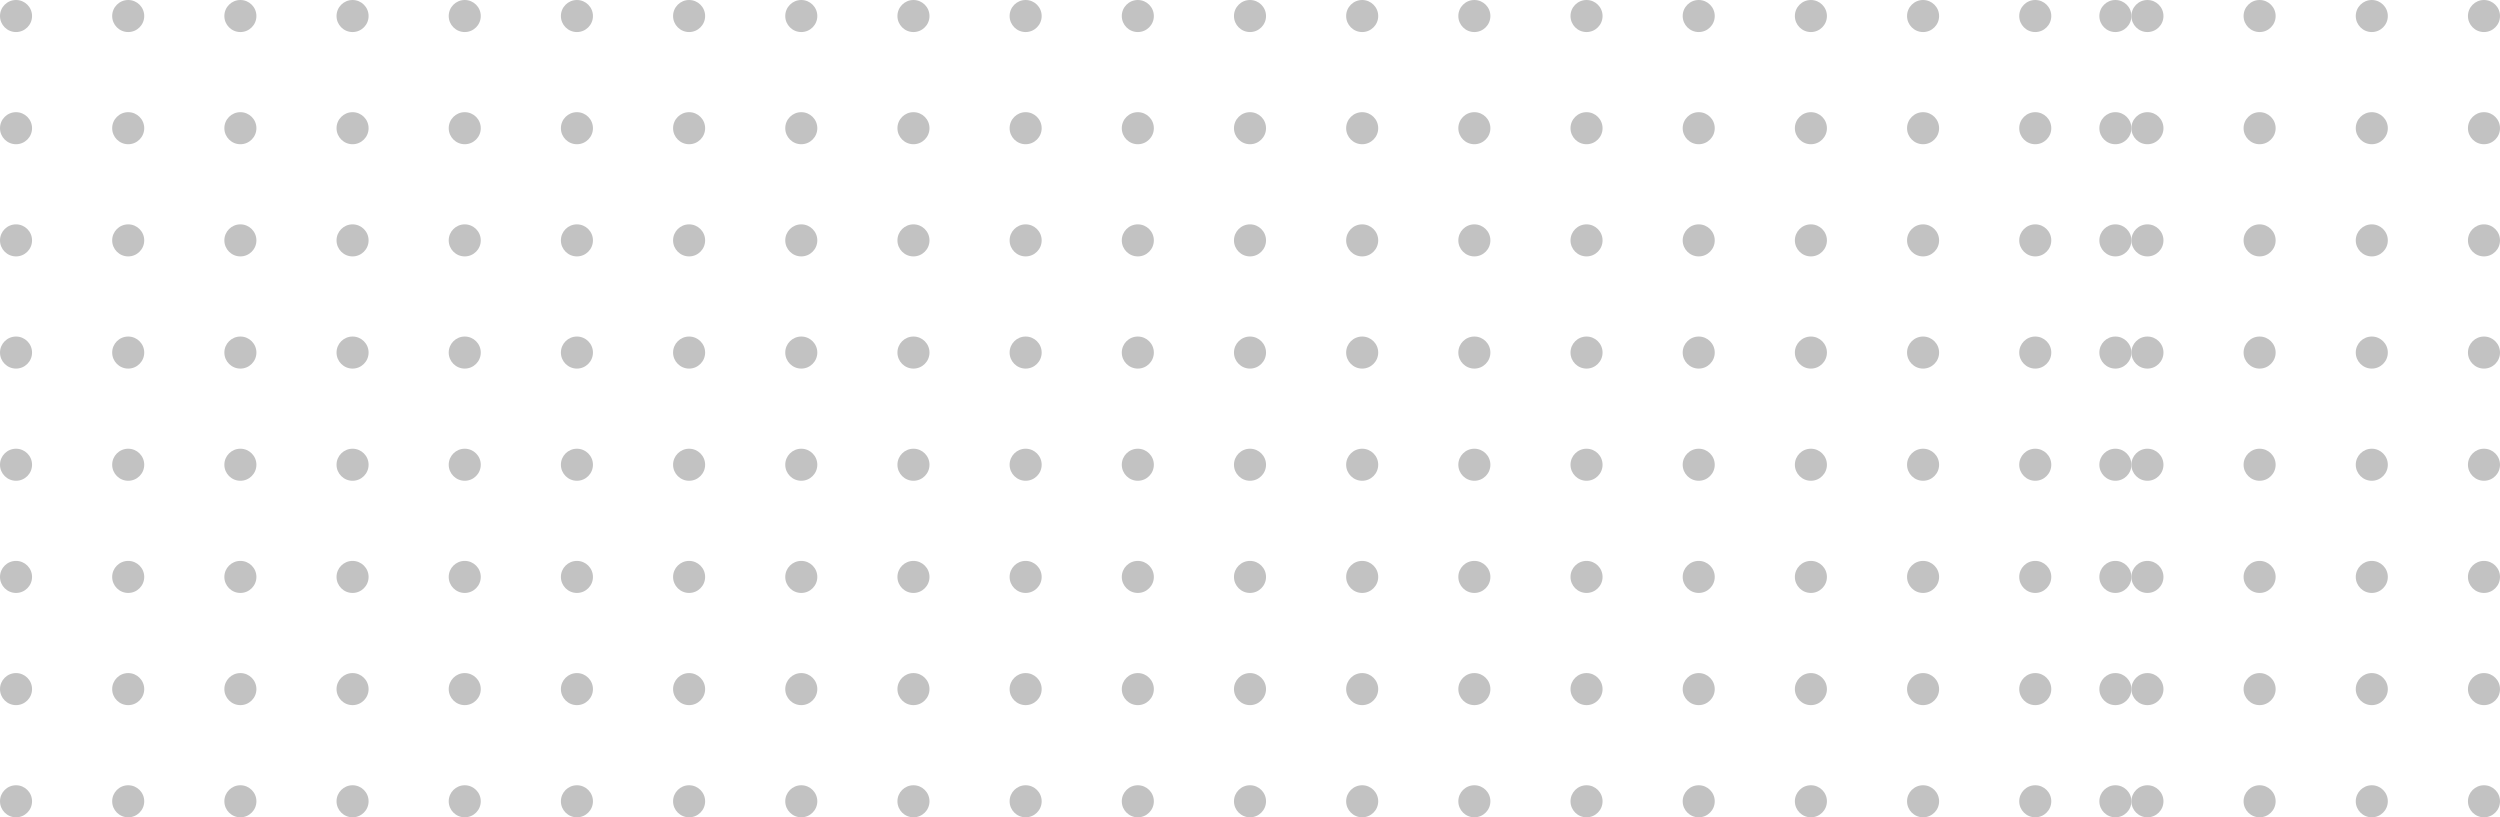 <svg width="312" height="102" fill="none" xmlns="http://www.w3.org/2000/svg"><circle cx="114" cy="2" r="2" fill="#C2C2C2"/><circle cx="310" cy="2" r="2" fill="#C2C2C2"/><circle cx="310" cy="16" r="2" fill="#C2C2C2"/><circle cx="226" cy="2" r="2" fill="#C2C2C2"/><circle cx="310" cy="58" r="2" fill="#C2C2C2"/><circle cx="310" cy="30" r="2" fill="#C2C2C2"/><circle cx="310" cy="86" r="2" fill="#C2C2C2"/><circle cx="310" cy="72" r="2" fill="#C2C2C2"/><circle cx="310" cy="44" r="2" fill="#C2C2C2"/><circle cx="310" cy="100" r="2" fill="#C2C2C2"/><circle cx="114" cy="58" r="2" fill="#C2C2C2"/><circle cx="226" cy="58" r="2" fill="#C2C2C2"/><circle cx="114" cy="30" r="2" fill="#C2C2C2"/><circle cx="226" cy="30" r="2" fill="#C2C2C2"/><circle cx="114" cy="86" r="2" fill="#C2C2C2"/><circle cx="226" cy="86" r="2" fill="#C2C2C2"/><circle cx="114" cy="16" r="2" fill="#C2C2C2"/><circle cx="226" cy="16" r="2" fill="#C2C2C2"/><circle cx="114" cy="72" r="2" fill="#C2C2C2"/><circle cx="226" cy="72" r="2" fill="#C2C2C2"/><circle cx="114" cy="44" r="2" fill="#C2C2C2"/><circle cx="226" cy="44" r="2" fill="#C2C2C2"/><circle cx="114" cy="100" r="2" fill="#C2C2C2"/><circle cx="226" cy="100" r="2" fill="#C2C2C2"/><circle cx="128" cy="2" r="2" fill="#C2C2C2"/><circle cx="240" cy="2" r="2" fill="#C2C2C2"/><circle cx="128" cy="58" r="2" fill="#C2C2C2"/><circle cx="240" cy="58" r="2" fill="#C2C2C2"/><circle cx="128" cy="30" r="2" fill="#C2C2C2"/><circle cx="240" cy="30" r="2" fill="#C2C2C2"/><circle cx="128" cy="86" r="2" fill="#C2C2C2"/><circle cx="240" cy="86" r="2" fill="#C2C2C2"/><circle cx="128" cy="16" r="2" fill="#C2C2C2"/><circle cx="240" cy="16" r="2" fill="#C2C2C2"/><circle cx="128" cy="72" r="2" fill="#C2C2C2"/><circle cx="240" cy="72" r="2" fill="#C2C2C2"/><circle cx="128" cy="44" r="2" fill="#C2C2C2"/><circle cx="240" cy="44" r="2" fill="#C2C2C2"/><circle cx="128" cy="100" r="2" fill="#C2C2C2"/><circle cx="240" cy="100" r="2" fill="#C2C2C2"/><circle cx="142" cy="2" r="2" fill="#C2C2C2"/><circle cx="254" cy="2" r="2" fill="#C2C2C2"/><circle cx="142" cy="58" r="2" fill="#C2C2C2"/><circle cx="254" cy="58" r="2" fill="#C2C2C2"/><circle cx="142" cy="30" r="2" fill="#C2C2C2"/><circle cx="254" cy="30" r="2" fill="#C2C2C2"/><circle cx="142" cy="86" r="2" fill="#C2C2C2"/><circle cx="254" cy="86" r="2" fill="#C2C2C2"/><circle cx="142" cy="16" r="2" fill="#C2C2C2"/><circle cx="254" cy="16" r="2" fill="#C2C2C2"/><circle cx="142" cy="72" r="2" fill="#C2C2C2"/><circle cx="254" cy="72" r="2" fill="#C2C2C2"/><circle cx="142" cy="44" r="2" fill="#C2C2C2"/><circle cx="254" cy="44" r="2" fill="#C2C2C2"/><circle cx="142" cy="100" r="2" fill="#C2C2C2"/><circle cx="254" cy="100" r="2" fill="#C2C2C2"/><circle cx="156" cy="2" r="2" fill="#C2C2C2"/><circle cx="268" cy="2" r="2" fill="#C2C2C2"/><circle cx="156" cy="58" r="2" fill="#C2C2C2"/><circle cx="268" cy="58" r="2" fill="#C2C2C2"/><circle cx="156" cy="30" r="2" fill="#C2C2C2"/><circle cx="268" cy="30" r="2" fill="#C2C2C2"/><circle cx="156" cy="86" r="2" fill="#C2C2C2"/><circle cx="268" cy="86" r="2" fill="#C2C2C2"/><circle cx="156" cy="16" r="2" fill="#C2C2C2"/><circle cx="268" cy="16" r="2" fill="#C2C2C2"/><circle cx="156" cy="72" r="2" fill="#C2C2C2"/><circle cx="268" cy="72" r="2" fill="#C2C2C2"/><circle cx="156" cy="44" r="2" fill="#C2C2C2"/><circle cx="268" cy="44" r="2" fill="#C2C2C2"/><circle cx="156" cy="100" r="2" fill="#C2C2C2"/><circle cx="268" cy="100" r="2" fill="#C2C2C2"/><circle cx="170" cy="2" r="2" fill="#C2C2C2"/><circle cx="282" cy="2" r="2" fill="#C2C2C2"/><circle cx="170" cy="58" r="2" fill="#C2C2C2"/><circle cx="282" cy="58" r="2" fill="#C2C2C2"/><circle cx="170" cy="30" r="2" fill="#C2C2C2"/><circle cx="282" cy="30" r="2" fill="#C2C2C2"/><circle cx="170" cy="86" r="2" fill="#C2C2C2"/><circle cx="282" cy="86" r="2" fill="#C2C2C2"/><circle cx="170" cy="16" r="2" fill="#C2C2C2"/><circle cx="282" cy="16" r="2" fill="#C2C2C2"/><circle cx="170" cy="72" r="2" fill="#C2C2C2"/><circle cx="282" cy="72" r="2" fill="#C2C2C2"/><circle cx="170" cy="44" r="2" fill="#C2C2C2"/><circle cx="282" cy="44" r="2" fill="#C2C2C2"/><circle cx="170" cy="100" r="2" fill="#C2C2C2"/><circle cx="282" cy="100" r="2" fill="#C2C2C2"/><circle cx="184" cy="2" r="2" fill="#C2C2C2"/><circle cx="296" cy="2" r="2" fill="#C2C2C2"/><circle cx="184" cy="58" r="2" fill="#C2C2C2"/><circle cx="296" cy="58" r="2" fill="#C2C2C2"/><circle cx="184" cy="30" r="2" fill="#C2C2C2"/><circle cx="296" cy="30" r="2" fill="#C2C2C2"/><circle cx="184" cy="86" r="2" fill="#C2C2C2"/><circle cx="296" cy="86" r="2" fill="#C2C2C2"/><circle cx="184" cy="16" r="2" fill="#C2C2C2"/><circle cx="296" cy="16" r="2" fill="#C2C2C2"/><circle cx="184" cy="72" r="2" fill="#C2C2C2"/><circle cx="296" cy="72" r="2" fill="#C2C2C2"/><circle cx="184" cy="44" r="2" fill="#C2C2C2"/><circle cx="296" cy="44" r="2" fill="#C2C2C2"/><circle cx="184" cy="100" r="2" fill="#C2C2C2"/><circle cx="296" cy="100" r="2" fill="#C2C2C2"/><circle cx="198" cy="2" r="2" fill="#C2C2C2"/><circle cx="198" cy="58" r="2" fill="#C2C2C2"/><circle cx="198" cy="30" r="2" fill="#C2C2C2"/><circle cx="198" cy="86" r="2" fill="#C2C2C2"/><circle cx="198" cy="16" r="2" fill="#C2C2C2"/><circle cx="198" cy="72" r="2" fill="#C2C2C2"/><circle cx="198" cy="44" r="2" fill="#C2C2C2"/><circle cx="198" cy="100" r="2" fill="#C2C2C2"/><circle cx="212" cy="2" r="2" fill="#C2C2C2"/><circle cx="212" cy="58" r="2" fill="#C2C2C2"/><circle cx="212" cy="30" r="2" fill="#C2C2C2"/><circle cx="212" cy="86" r="2" fill="#C2C2C2"/><circle cx="212" cy="16" r="2" fill="#C2C2C2"/><circle cx="212" cy="72" r="2" fill="#C2C2C2"/><circle cx="212" cy="44" r="2" fill="#C2C2C2"/><circle cx="212" cy="100" r="2" fill="#C2C2C2"/><circle cx="2" cy="2" r="2" fill="#C2C2C2"/><circle cx="2" cy="58" r="2" fill="#C2C2C2"/><circle cx="2" cy="30" r="2" fill="#C2C2C2"/><circle cx="2" cy="86" r="2" fill="#C2C2C2"/><circle cx="2" cy="16" r="2" fill="#C2C2C2"/><circle cx="2" cy="72" r="2" fill="#C2C2C2"/><circle cx="2" cy="44" r="2" fill="#C2C2C2"/><circle cx="2" cy="100" r="2" fill="#C2C2C2"/><circle cx="16" cy="2" r="2" fill="#C2C2C2"/><circle cx="16" cy="58" r="2" fill="#C2C2C2"/><circle cx="16" cy="30" r="2" fill="#C2C2C2"/><circle cx="16" cy="86" r="2" fill="#C2C2C2"/><circle cx="16" cy="16" r="2" fill="#C2C2C2"/><circle cx="16" cy="72" r="2" fill="#C2C2C2"/><circle cx="16" cy="44" r="2" fill="#C2C2C2"/><circle cx="16" cy="100" r="2" fill="#C2C2C2"/><circle cx="30" cy="2" r="2" fill="#C2C2C2"/><circle cx="30" cy="58" r="2" fill="#C2C2C2"/><circle cx="30" cy="30" r="2" fill="#C2C2C2"/><circle cx="30" cy="86" r="2" fill="#C2C2C2"/><circle cx="30" cy="16" r="2" fill="#C2C2C2"/><circle cx="30" cy="72" r="2" fill="#C2C2C2"/><circle cx="30" cy="44" r="2" fill="#C2C2C2"/><circle cx="30" cy="100" r="2" fill="#C2C2C2"/><circle cx="44" cy="2" r="2" fill="#C2C2C2"/><circle cx="44" cy="58" r="2" fill="#C2C2C2"/><circle cx="44" cy="30" r="2" fill="#C2C2C2"/><circle cx="44" cy="86" r="2" fill="#C2C2C2"/><circle cx="44" cy="16" r="2" fill="#C2C2C2"/><circle cx="44" cy="72" r="2" fill="#C2C2C2"/><circle cx="44" cy="44" r="2" fill="#C2C2C2"/><circle cx="44" cy="100" r="2" fill="#C2C2C2"/><circle cx="58" cy="2" r="2" fill="#C2C2C2"/><circle cx="58" cy="58" r="2" fill="#C2C2C2"/><circle cx="58" cy="30" r="2" fill="#C2C2C2"/><circle cx="58" cy="86" r="2" fill="#C2C2C2"/><circle cx="58" cy="16" r="2" fill="#C2C2C2"/><circle cx="58" cy="72" r="2" fill="#C2C2C2"/><circle cx="58" cy="44" r="2" fill="#C2C2C2"/><circle cx="58" cy="100" r="2" fill="#C2C2C2"/><circle cx="72" cy="2" r="2" fill="#C2C2C2"/><circle cx="72" cy="58" r="2" fill="#C2C2C2"/><circle cx="72" cy="30" r="2" fill="#C2C2C2"/><circle cx="72" cy="86" r="2" fill="#C2C2C2"/><circle cx="72" cy="16" r="2" fill="#C2C2C2"/><circle cx="72" cy="72" r="2" fill="#C2C2C2"/><circle cx="72" cy="44" r="2" fill="#C2C2C2"/><circle cx="72" cy="100" r="2" fill="#C2C2C2"/><circle cx="86" cy="2" r="2" fill="#C2C2C2"/><circle cx="86" cy="58" r="2" fill="#C2C2C2"/><circle cx="86" cy="30" r="2" fill="#C2C2C2"/><circle cx="86" cy="86" r="2" fill="#C2C2C2"/><circle cx="86" cy="16" r="2" fill="#C2C2C2"/><circle cx="86" cy="72" r="2" fill="#C2C2C2"/><circle cx="86" cy="44" r="2" fill="#C2C2C2"/><circle cx="86" cy="100" r="2" fill="#C2C2C2"/><circle cx="100" cy="2" r="2" fill="#C2C2C2"/><circle cx="100" cy="58" r="2" fill="#C2C2C2"/><circle cx="100" cy="30" r="2" fill="#C2C2C2"/><circle cx="100" cy="86" r="2" fill="#C2C2C2"/><circle cx="100" cy="16" r="2" fill="#C2C2C2"/><circle cx="100" cy="72" r="2" fill="#C2C2C2"/><circle cx="100" cy="44" r="2" fill="#C2C2C2"/><circle cx="100" cy="100" r="2" fill="#C2C2C2"/><circle cx="264" cy="2" r="2" fill="#C2C2C2"/><circle cx="264" cy="58" r="2" fill="#C2C2C2"/><circle cx="264" cy="30" r="2" fill="#C2C2C2"/><circle cx="264" cy="86" r="2" fill="#C2C2C2"/><circle cx="264" cy="16" r="2" fill="#C2C2C2"/><circle cx="264" cy="72" r="2" fill="#C2C2C2"/><circle cx="264" cy="44" r="2" fill="#C2C2C2"/><circle cx="264" cy="100" r="2" fill="#C2C2C2"/></svg>